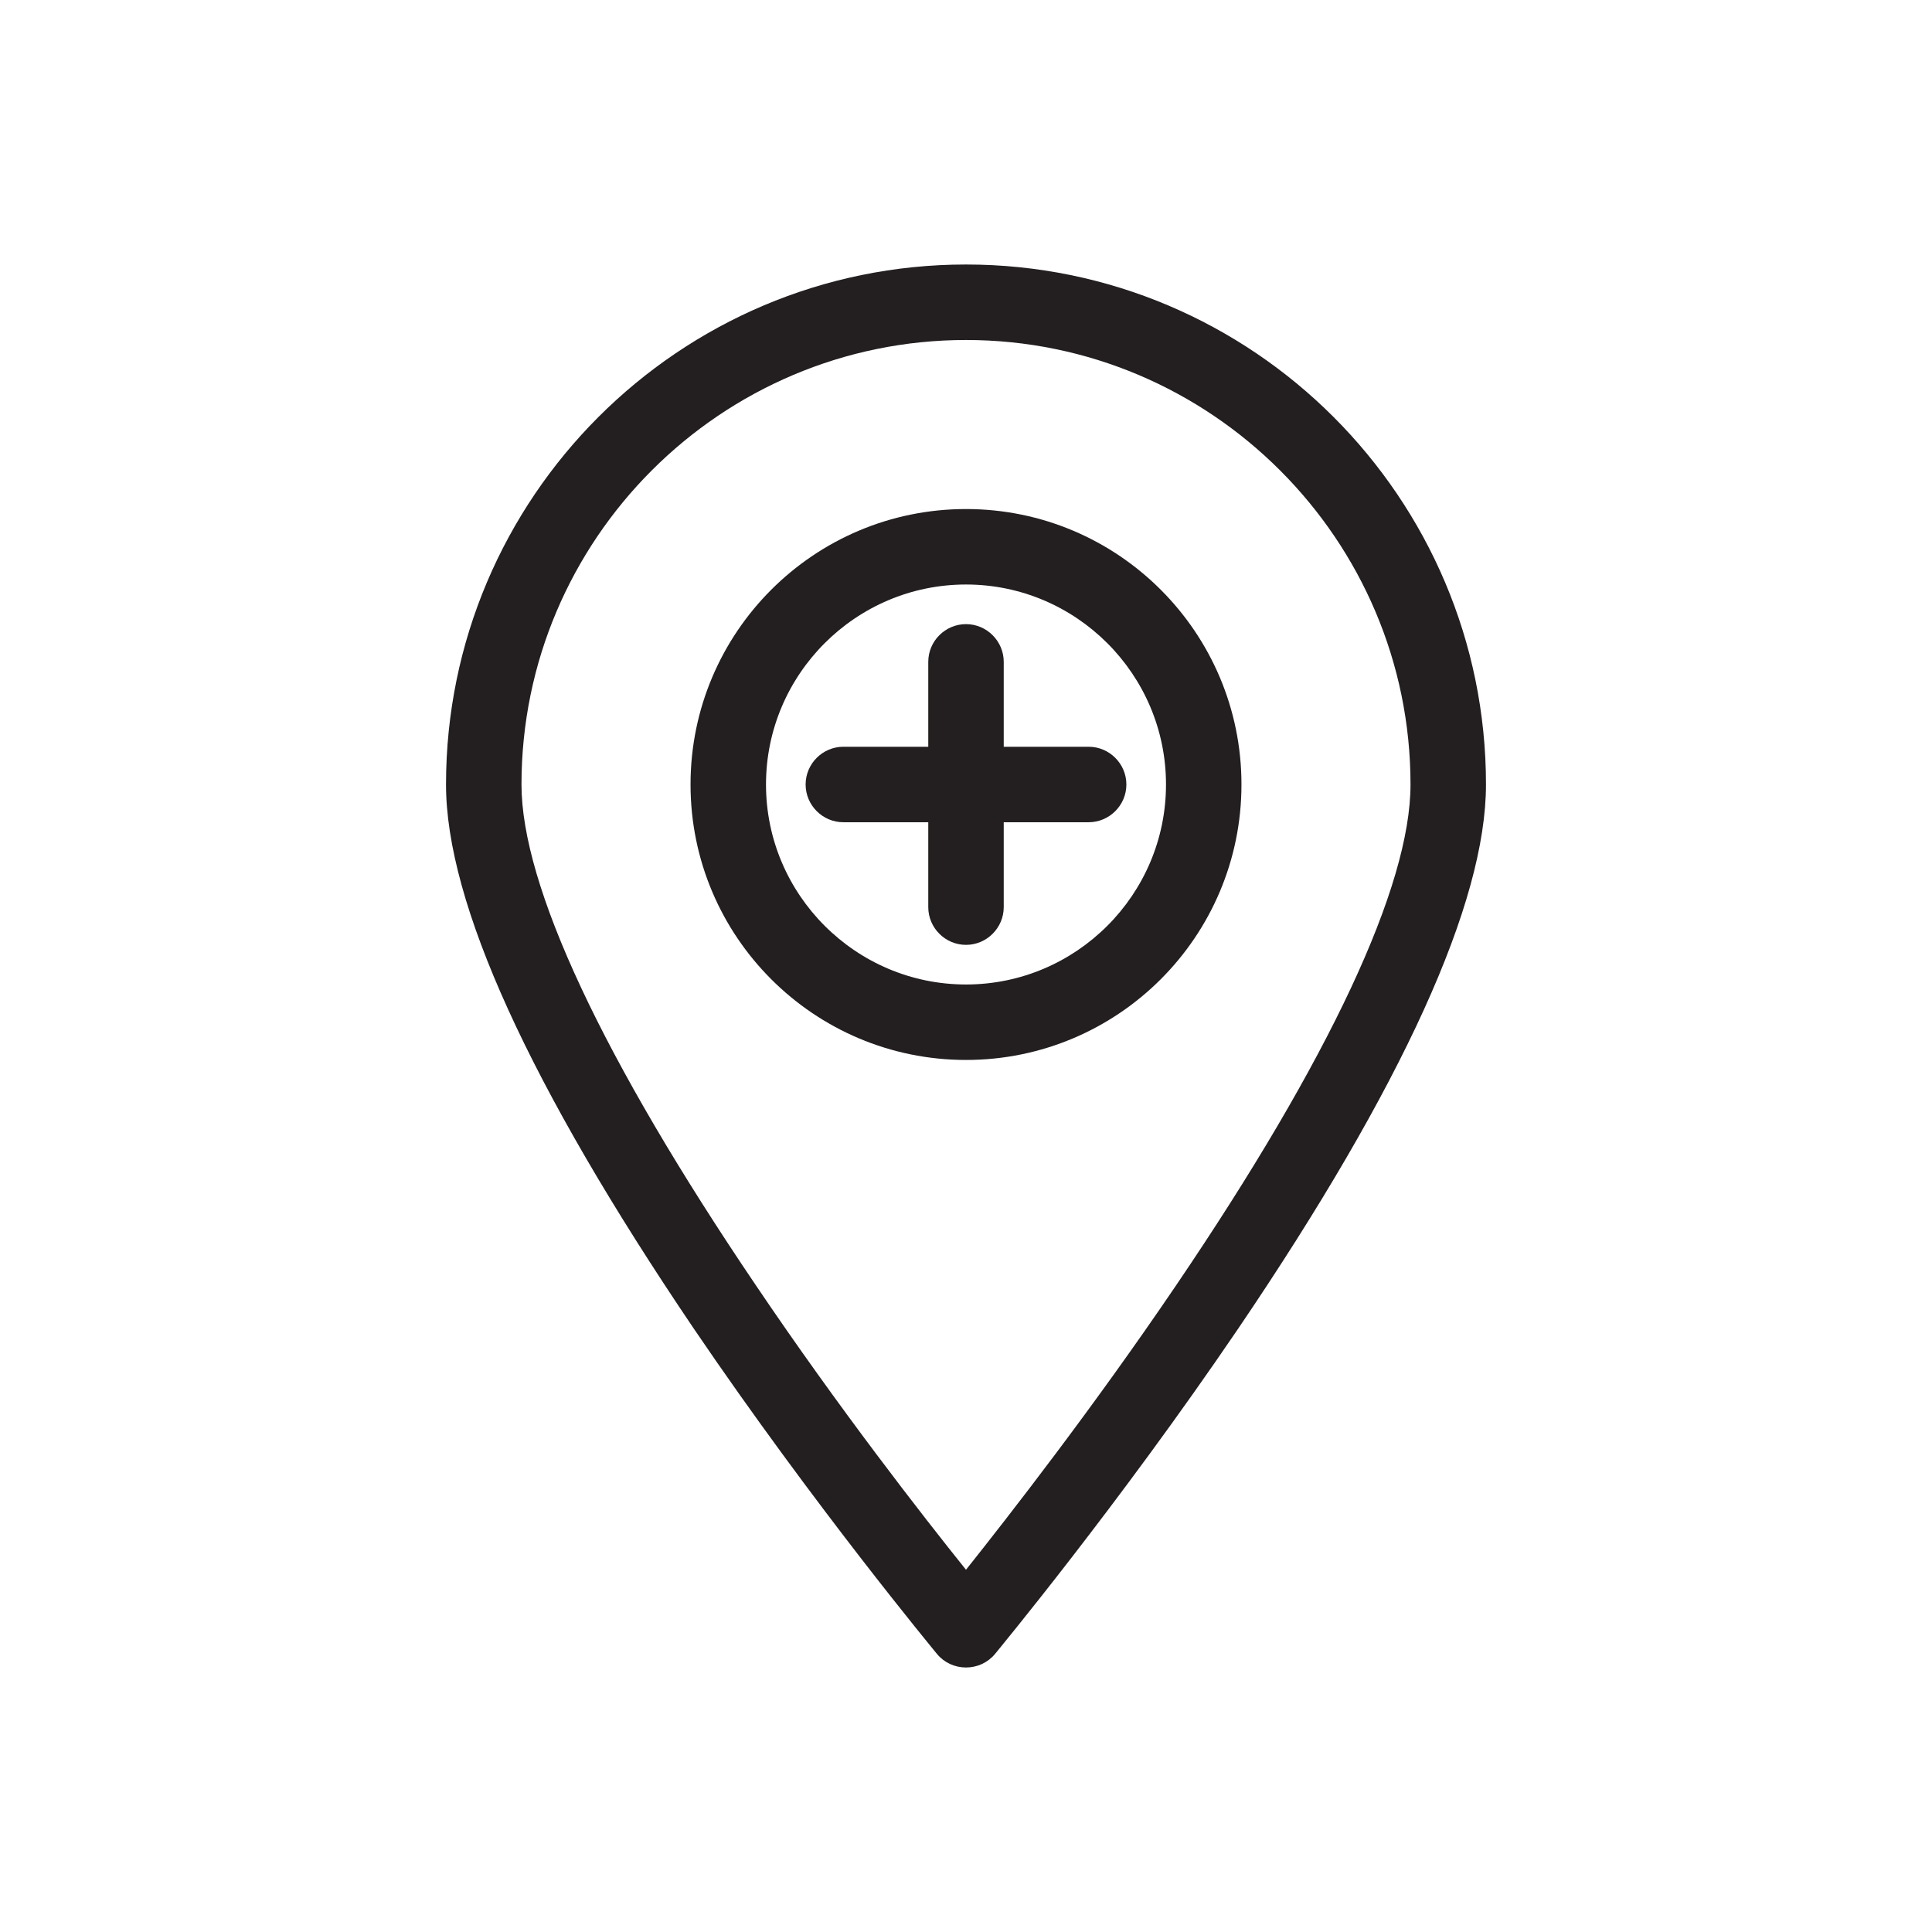 <svg width="100" height="100" viewBox="0 0 100 100" fill="none" xmlns="http://www.w3.org/2000/svg">
<path d="M50 13.691C35.156 13.691 23.086 25.762 23.086 40.605C23.086 46.719 27.402 56.191 35.898 68.75C42.129 77.93 48.438 85.527 48.496 85.606C48.867 86.055 49.414 86.309 50 86.309C50.586 86.309 51.133 86.055 51.504 85.606C51.562 85.527 57.871 77.93 64.102 68.75C72.617 56.191 76.914 46.719 76.914 40.605C76.914 25.762 64.844 13.691 50 13.691ZM60.879 66.523C56.562 72.891 52.207 78.477 50 81.25C47.773 78.477 43.418 72.891 39.121 66.523C31.191 54.805 26.992 45.84 26.992 40.605C26.992 27.91 37.324 17.598 50 17.598C62.676 17.598 73.008 27.93 73.008 40.605C73.008 45.859 68.828 54.805 60.879 66.523Z" fill="#231F20"/>
<path d="M50 26.348C42.129 26.348 35.742 32.734 35.742 40.605C35.742 48.477 42.129 54.863 50 54.863C57.871 54.863 64.258 48.477 64.258 40.605C64.258 32.734 57.871 26.348 50 26.348ZM50 50.957C44.297 50.957 39.648 46.309 39.648 40.605C39.648 34.902 44.297 30.254 50 30.254C55.703 30.254 60.352 34.902 60.352 40.605C60.352 46.309 55.703 50.957 50 50.957Z" fill="#231F20"/>
<path d="M51.953 38.652V34.258C51.953 33.184 51.074 32.305 50 32.305C48.926 32.305 48.047 33.184 48.047 34.258V38.652H43.652C42.578 38.652 41.699 39.531 41.699 40.605C41.699 41.68 42.578 42.559 43.652 42.559H48.047V46.953C48.047 48.027 48.926 48.906 50 48.906C51.074 48.906 51.953 48.027 51.953 46.953V42.559H56.348C57.422 42.559 58.301 41.68 58.301 40.605C58.301 39.531 57.422 38.652 56.348 38.652H51.953Z" fill="#231F20"/>
</svg>

